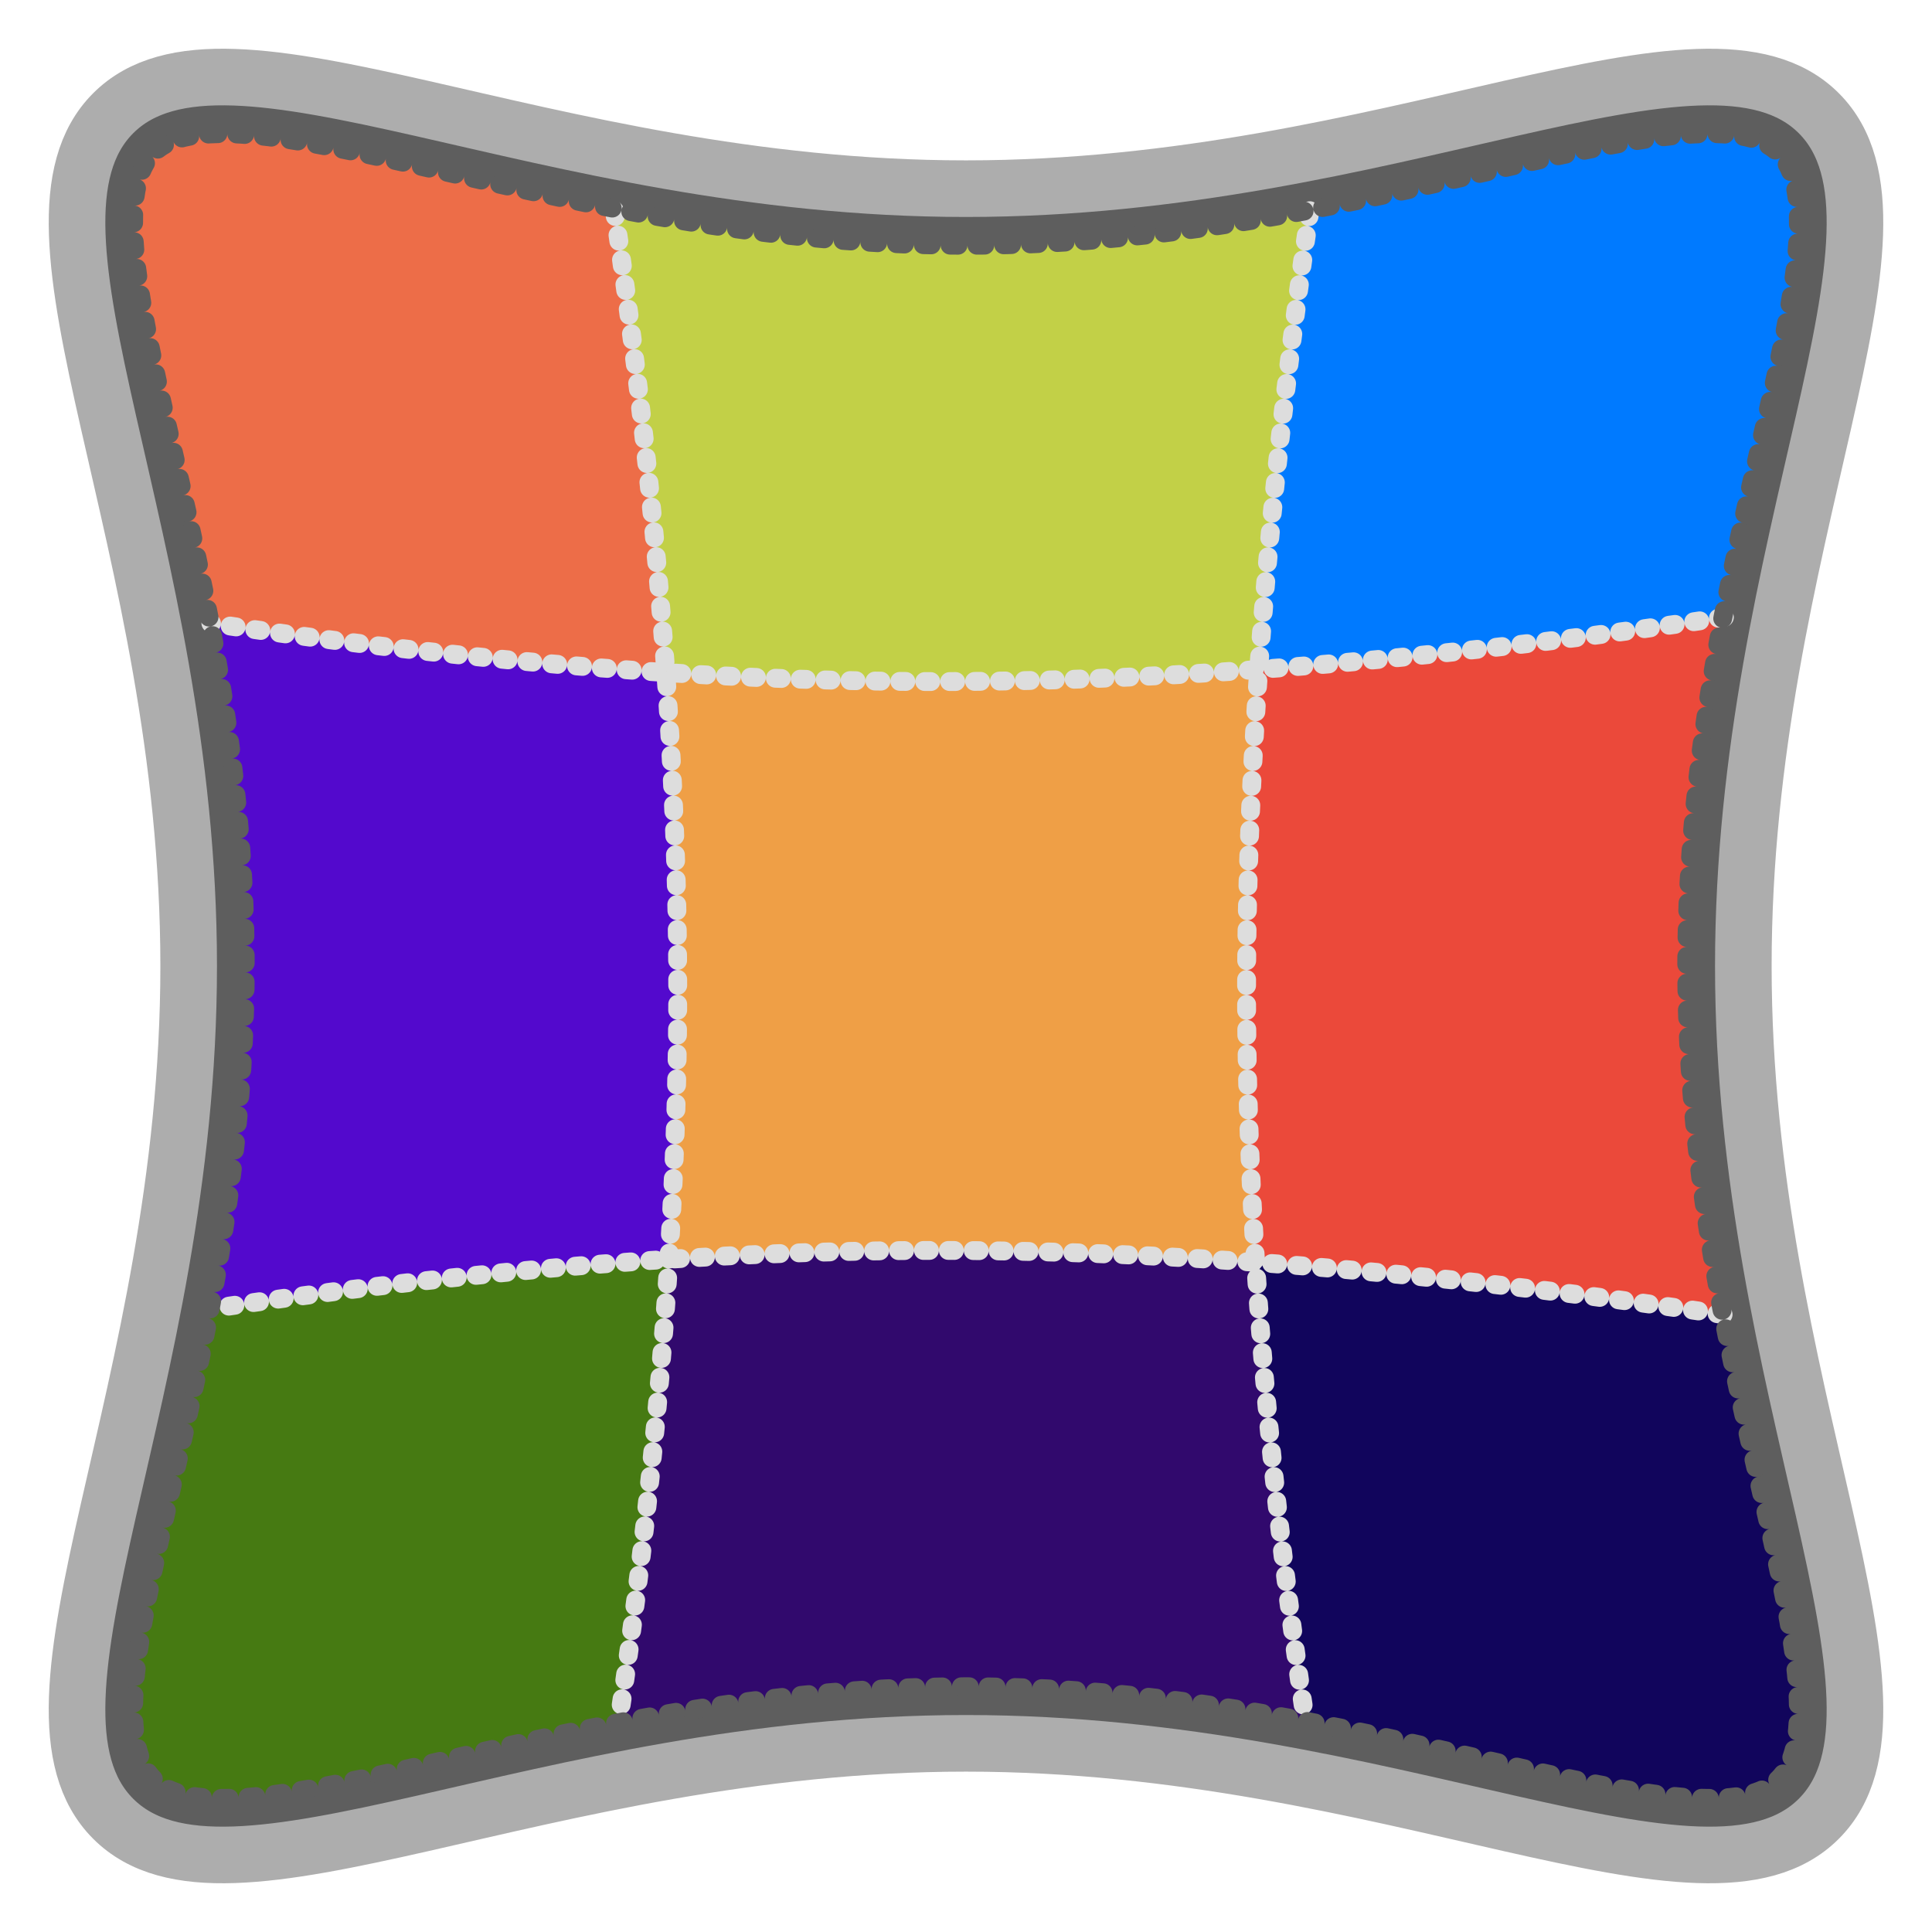 <?xml version="1.0" encoding="UTF-8" standalone="no"?>
<!DOCTYPE svg PUBLIC "-//W3C//DTD SVG 1.1//EN" "http://www.w3.org/Graphics/SVG/1.1/DTD/svg11.dtd">
<!-- Created with Vectornator (http://vectornator.io/) -->
<svg height="1024.0px" stroke-miterlimit="10" style="fill-rule:nonzero;clip-rule:evenodd;stroke-linecap:round;stroke-linejoin:round;" version="1.1" viewBox="0 0 1024 1024" width="1024.0px" xml:space="preserve" xmlns="http://www.w3.org/2000/svg" xmlns:xlink="http://www.w3.org/1999/xlink">
<defs/>
<g id="Layer-1">
<path d="M60 60C120 0 286 100 512 100C738 100 904 0 964 60C1024 120 924 286 924 512C924 738 1024 904 964 964C904 1024 738 924 512 924C286 924 120 1024 60 964C0 904 100 738 100 512C100 286 0 120 60 60Z" fill="#5e5e5e" fill-rule="nonzero" opacity="1" stroke="#adadad" stroke-linecap="butt" stroke-linejoin="round" stroke-width="30"/>
<path d="M114.688 70.875C96.286 71.306 86.863 75.575 81.219 81.219C74.786 87.652 70.087 99.062 70.906 123.125C71.706 146.608 78.074 178.827 86.75 217.125C94.283 250.376 103.351 288.424 111.281 330.156C183.362 340.943 265.82 350.687 352.75 356.281C346.467 268.306 336.336 183.99 325.438 110.375C285.557 102.659 249.125 93.999 217.125 86.75C178.839 78.077 146.609 71.706 123.125 70.906C120.115 70.804 117.316 70.813 114.688 70.875Z" fill="#ed6d48" fill-rule="nonzero" opacity="1" stroke="none"/>
<path d="M909.312 70.844C906.685 70.781 903.883 70.804 900.875 70.906C877.392 71.706 845.173 78.074 806.875 86.75C773.757 94.252 735.876 103.248 694.344 111.156C683.555 184.137 673.551 267.605 667.281 354.688C755.385 348.344 839.696 338.149 913.281 327.219C921.08 286.639 929.894 249.597 937.25 217.125C945.923 178.839 952.294 146.609 953.094 123.125C953.914 99.043 949.232 87.669 942.781 81.219C937.152 75.59 927.705 71.282 909.312 70.844Z" fill="#007aff" fill-rule="nonzero" opacity="1" stroke="none"/>
<path d="M665.688 669.188C671.325 756.795 681.146 839.897 692.031 912.375C734.488 920.385 773.142 929.608 806.875 937.25C845.161 945.923 877.39 952.294 900.875 953.094C924.957 953.914 936.331 949.232 942.781 942.781C949.214 936.348 953.913 924.938 953.094 900.875C952.294 877.392 945.926 845.173 937.25 806.875C929.894 774.402 921.08 737.356 913.281 696.781C839.254 685.785 754.364 675.521 665.688 669.188Z" fill="#11055c" fill-rule="nonzero" opacity="1" stroke="none"/>
<path d="M354.344 667.625C266.828 673.201 183.804 682.991 111.281 693.844C103.35 735.582 94.283 773.623 86.75 806.875C78.077 845.161 71.706 877.39 70.906 900.875C70.086 924.957 74.768 936.331 81.219 942.781C87.652 949.214 99.062 953.913 123.125 953.094C146.608 952.294 178.827 945.926 217.125 937.25C249.746 929.86 286.987 921.012 327.781 913.188C338.778 840.091 348.704 756.128 354.344 667.625Z" fill="#467a12" fill-rule="nonzero" opacity="1" stroke="none"/>
<path d="M325.438 110.375C336.339 184.007 346.467 268.346 352.75 356.344C399.92 359.389 448.314 361.25 497.094 361.25C554.097 361.25 611.4 358.779 667.281 354.75C673.55 267.645 683.553 184.155 694.344 111.156C639.744 121.553 578.655 130 512 130C443.636 130 381.081 121.141 325.438 110.375Z" fill="#c2d047" fill-rule="nonzero" opacity="1" stroke="none"/>
<path d="M913.281 327.219C839.679 338.152 755.345 348.345 667.219 354.688C663.196 410.58 660.719 467.878 660.719 524.875C660.719 573.644 662.586 622.023 665.625 669.188C754.324 675.52 839.236 685.783 913.281 696.781C902.67 641.575 894 579.643 894 512C894 444.36 902.671 382.422 913.281 327.219Z" fill="#eb493a" fill-rule="nonzero" opacity="1" stroke="none"/>
<path d="M497.094 662.75C448.86 662.75 401.014 664.579 354.344 667.562C348.705 756.088 338.78 840.074 327.781 913.188C382.848 902.626 444.585 894 512 894C577.71 894 638.019 902.185 692.031 912.375C681.144 839.879 671.324 756.755 665.688 669.125C610.313 665.165 553.551 662.75 497.094 662.75Z" fill="#31096d" fill-rule="nonzero" opacity="1" stroke="none"/>
<path d="M111.281 330.156C121.633 384.629 130 445.55 130 512C130 578.446 121.632 639.374 111.281 693.844C183.813 682.99 266.847 673.17 354.375 667.594C357.353 620.93 359.219 573.094 359.219 524.875C359.219 468.429 356.804 411.658 352.844 356.281C265.88 350.688 183.388 340.947 111.281 330.156Z" fill="#5309cd" fill-rule="nonzero" opacity="1" stroke="none"/>
<path d="M667.281 354.688C611.373 358.713 554.079 361.25 497.094 361.25C448.31 361.25 399.972 359.32 352.75 356.281C356.707 411.688 359.219 468.429 359.219 524.875C359.219 573.112 357.321 620.904 354.344 667.625C401.062 664.648 448.86 662.75 497.094 662.75C553.539 662.75 610.281 665.23 665.688 669.188C662.649 621.971 660.719 573.652 660.719 524.875C660.719 467.89 663.256 410.596 667.281 354.688Z" fill="#ef9f46" fill-rule="nonzero" opacity="1" stroke="none"/>
<path d="M694.25 111.677C676.574 231.395 660.704 379.393 660.704 524.864C660.704 664.152 675.254 801.124 692.006 912.669" fill="none" opacity="1" stroke="#dddddd" stroke-dasharray="3.0,0.1,0.1,10.0" stroke-linecap="butt" stroke-linejoin="round" stroke-width="10"/>
<path d="M325.657 111.579C343.338 231.314 359.218 379.353 359.218 524.864C359.218 664.46 344.603 801.73 327.804 913.408" fill="none" opacity="1" stroke="#dddddd" stroke-dasharray="3.0,0.1,0.1,10.0" stroke-linecap="butt" stroke-linejoin="round" stroke-width="10"/>
<path d="M913.96 327.166C793.603 345.059 644.06 361.257 497.096 361.257C358.84 361.257 222.867 346.922 111.776 330.326" fill="none" opacity="1" stroke="#dddddd" stroke-dasharray="3.0,0.1,0.1,10.0" stroke-linecap="butt" stroke-linejoin="round" stroke-width="10"/>
<path d="M913.278 696.732C793.038 678.88 643.783 662.743 497.096 662.743C359.036 662.743 223.251 677.038 112.248 693.603" fill="none" opacity="1" stroke="#dddddd" stroke-dasharray="3.0,0.1,0.1,10.0" stroke-linecap="butt" stroke-linejoin="round" stroke-width="10"/>
<path d="M114.688 70.875C96.286 71.306 86.863 75.575 81.219 81.219C74.786 87.652 70.087 99.062 70.906 123.125C71.706 146.608 78.074 178.827 86.75 217.125C104.115 293.78 130 394.642 130 512C130 629.361 104.113 730.228 86.75 806.875C78.077 845.161 71.706 877.39 70.906 900.875C70.086 924.957 74.768 936.331 81.219 942.781C87.652 949.214 99.062 953.913 123.125 953.094C146.608 952.294 178.827 945.926 217.125 937.25C293.78 919.885 394.642 894 512 894C629.361 894 730.228 919.886 806.875 937.25C845.161 945.923 877.39 952.294 900.875 953.094C924.957 953.914 936.331 949.232 942.781 942.781C949.214 936.348 953.913 924.938 953.094 900.875C952.294 877.392 945.926 845.173 937.25 806.875C919.885 730.22 894 629.358 894 512C894 394.639 919.886 293.772 937.25 217.125C945.923 178.839 952.294 146.609 953.094 123.125C953.914 99.043 949.232 87.669 942.781 81.219C936.348 74.786 924.938 70.087 900.875 70.906C877.392 71.706 845.173 78.074 806.875 86.75C730.22 104.115 629.358 130 512 130C394.639 130 293.772 104.113 217.125 86.75C178.839 78.077 146.609 71.706 123.125 70.906C120.115 70.804 117.316 70.813 114.688 70.875Z" fill="none" opacity="1" stroke="#5e5e5e" stroke-dasharray="4.0,0.1,0.1,10.0" stroke-linecap="butt" stroke-linejoin="round" stroke-width="10"/>
</g>
</svg>

